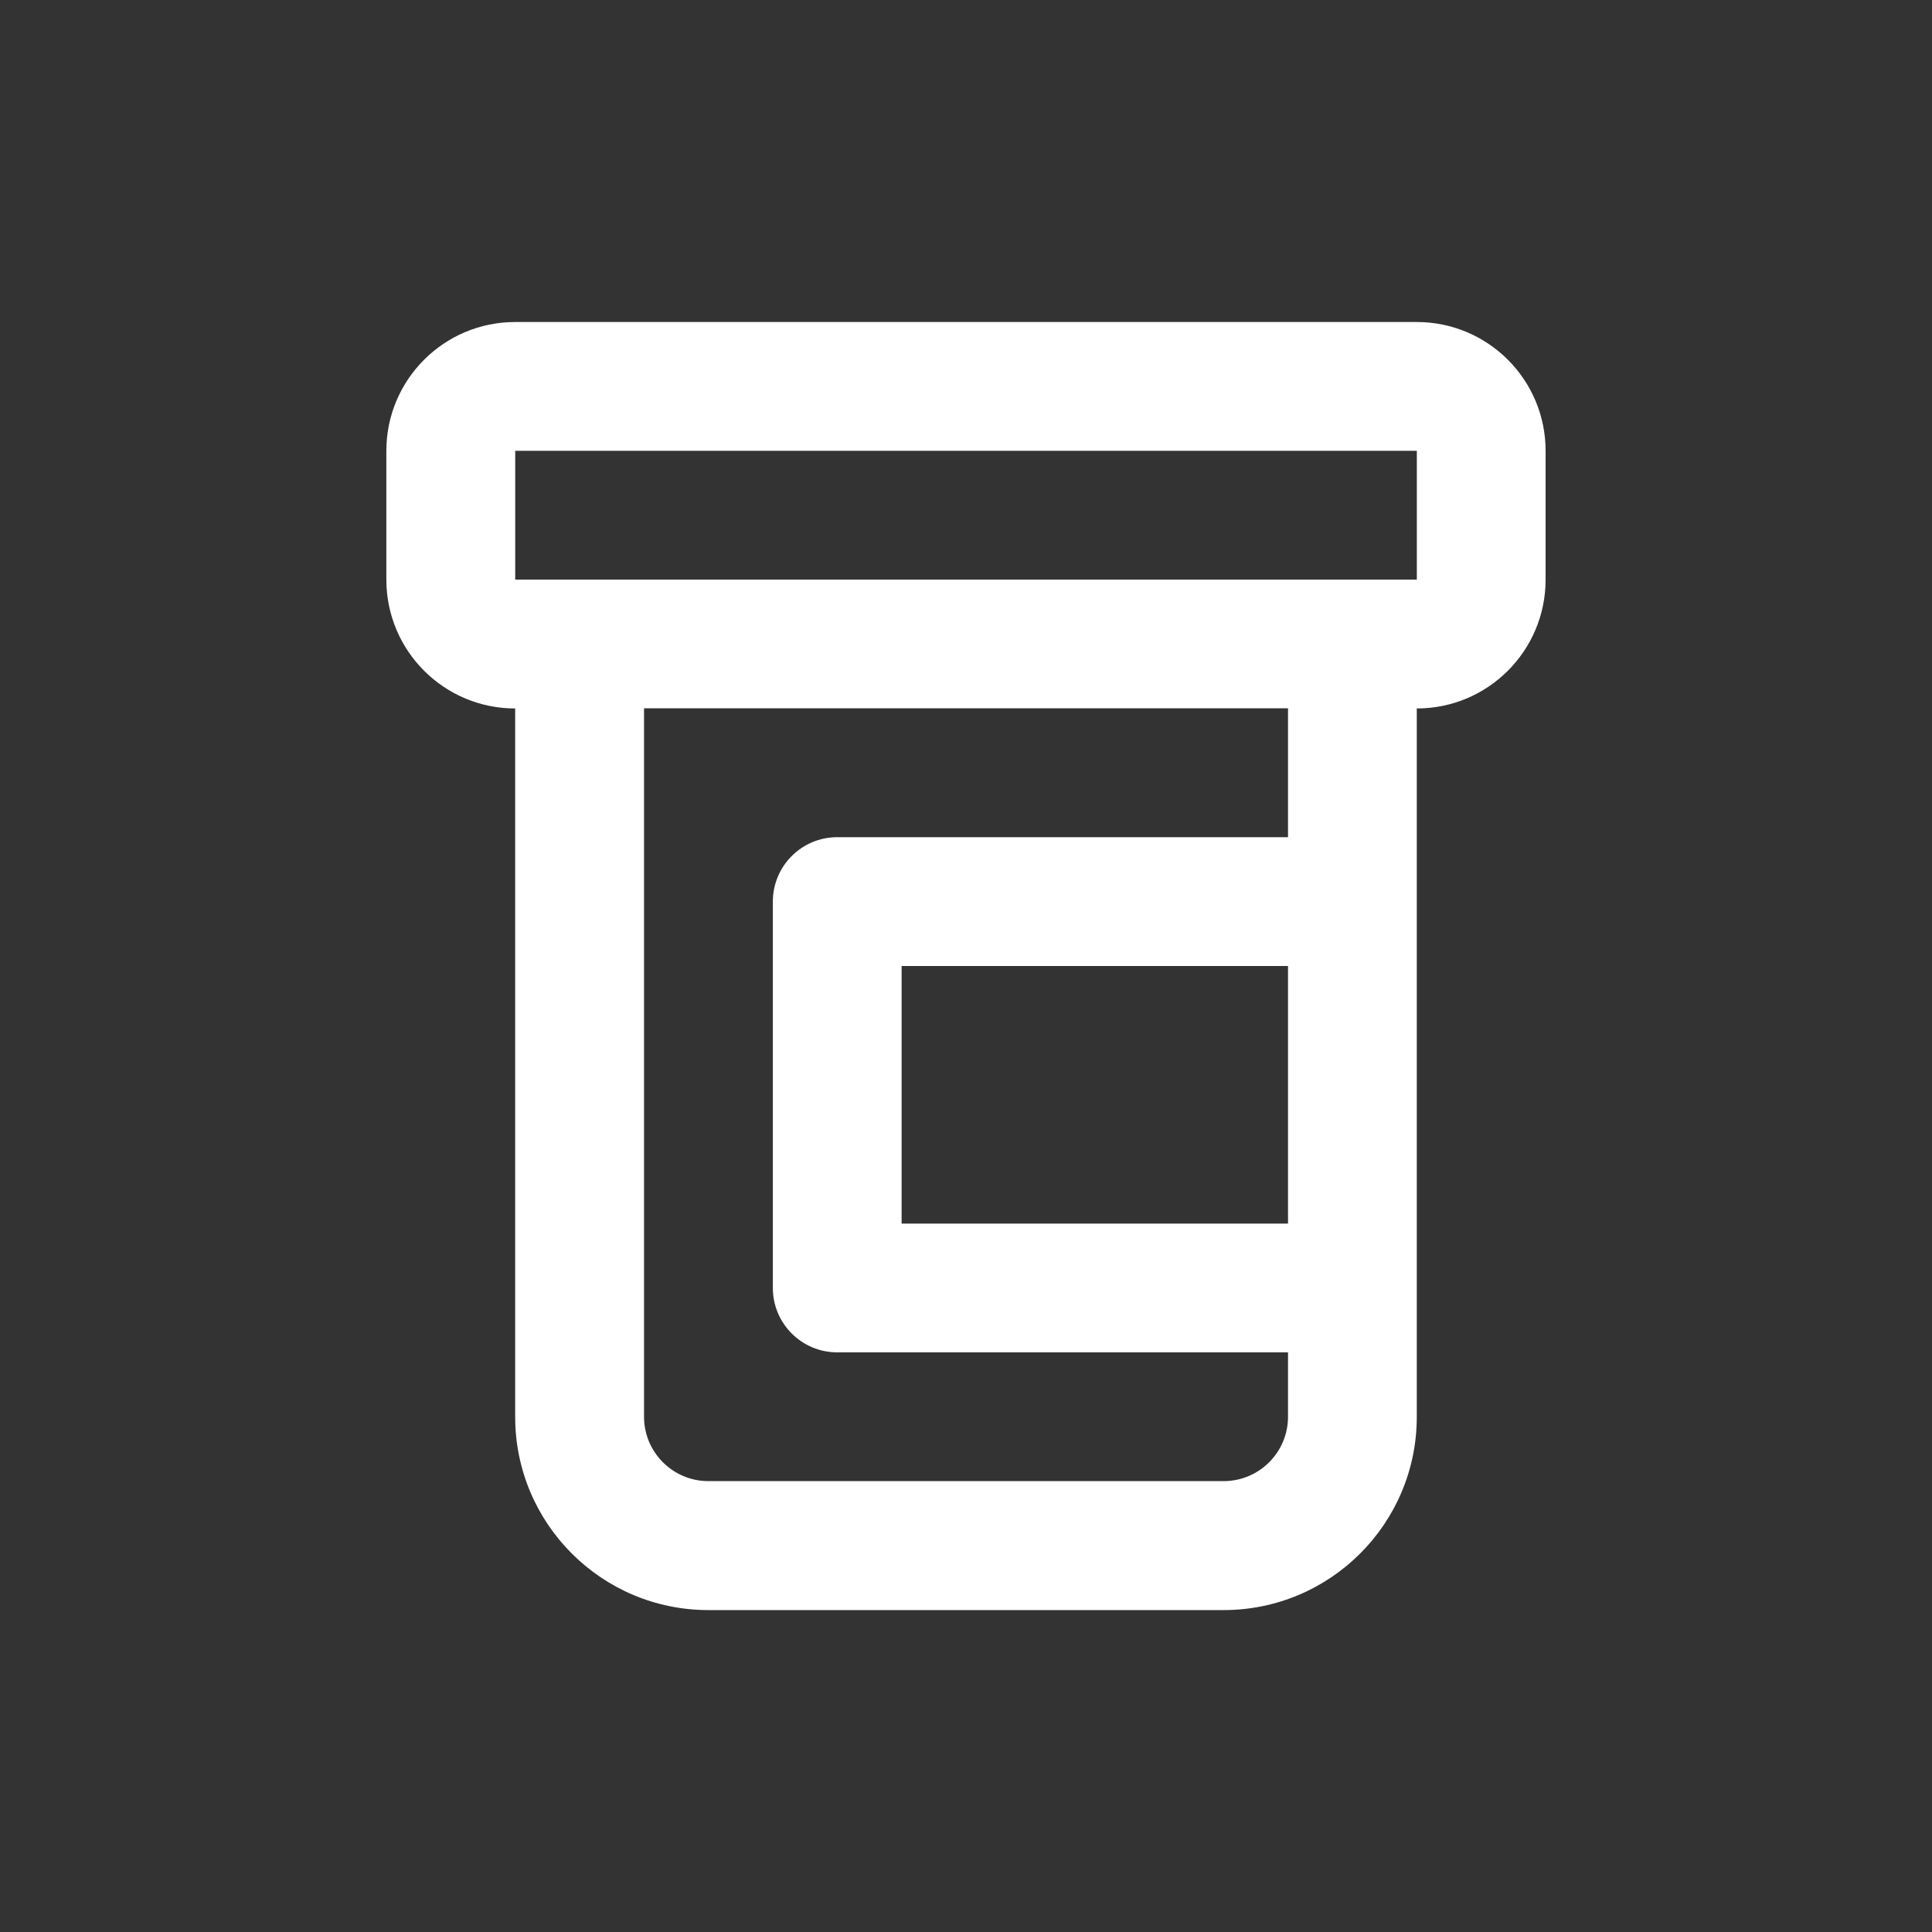 <!-- Generated by IcoMoon.io -->
<svg version="1.1" xmlns="http://www.w3.org/2000/svg" width="40" height="40" viewBox="0 0 40 40">
<rect x="0" y="0" width="40" height="40" fill="#333333" stroke="none"/>
<title>prescription-bottle</title>
<path fill="#fff" d="M29.333 6.667h-18.667c-1.473 0-2.667 1.194-2.667 2.667v0 2.667c0 1.473 1.194 2.667 2.667 2.667v0 14.667c0 2.209 1.791 4 4 4v0h10.667c2.209 0 4-1.791 4-4v0-14.667c1.473 0 2.667-1.194 2.667-2.667v0-2.667c0-1.473-1.194-2.667-2.667-2.667v0zM26.667 25.333h-8v-5.333h8zM26.667 17.333h-9.333c-0.736 0-1.333 0.597-1.333 1.333v0 8c0 0.736 0.597 1.333 1.333 1.333v0h9.333v1.333c0 0.736-0.597 1.333-1.333 1.333v0h-10.667c-0.736 0-1.333-0.597-1.333-1.333v0-14.667h13.333zM10.667 12v-2.667h18.667v2.667z"></path>
</svg>
